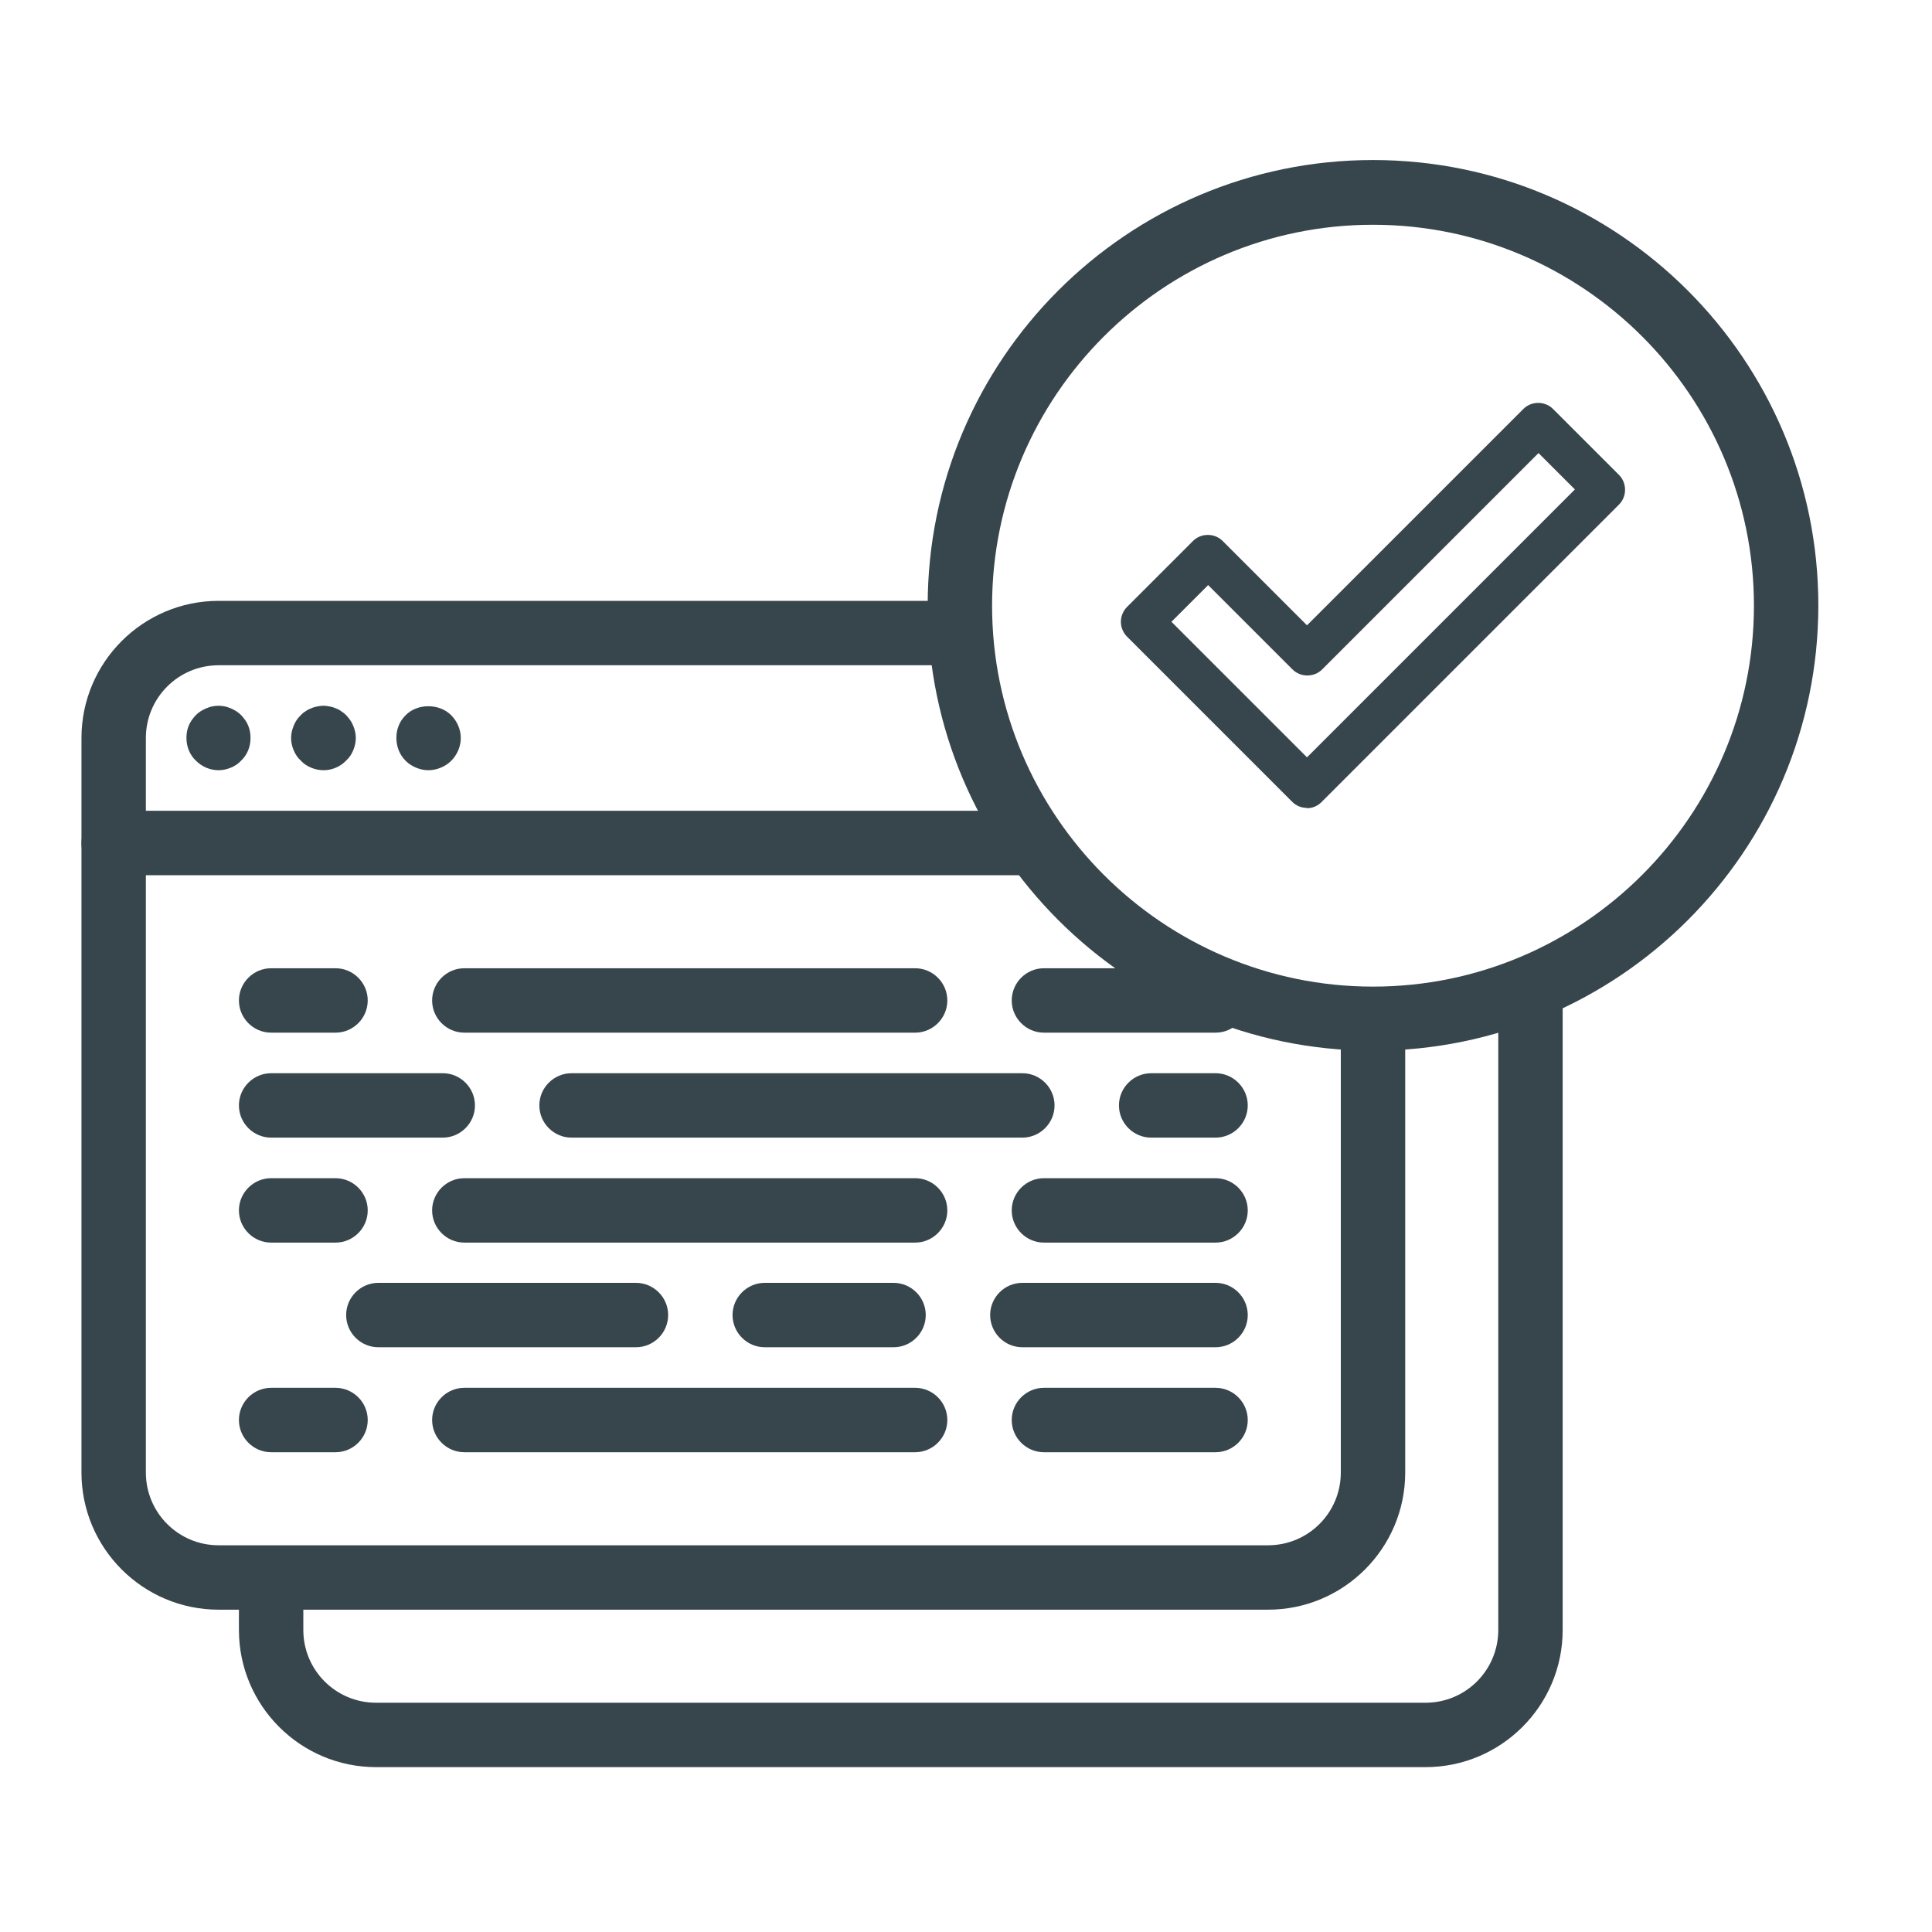 <?xml version="1.0" encoding="UTF-8"?>
<svg id="Layer_1" data-name="Layer 1" xmlns="http://www.w3.org/2000/svg" viewBox="0 0 60 60">
  <defs>
    <style>
      .cls-1 {
        fill: #37464c;
        stroke-width: 0px;
      }
    </style>
  </defs>
  <g>
    <path class="cls-1" d="m40.59,25.09c-.17,0-.33-.06-.46-.19l-5.13-5.13c-.12-.12-.19-.29-.19-.46s.07-.34.19-.46l2.05-2.05c.25-.25.67-.25.92,0l2.62,2.62,6.72-6.72c.25-.25.67-.25.92,0l2.05,2.05c.25.25.25.67,0,.92l-9.24,9.24c-.13.13-.29.19-.46.19Zm-4.21-5.78l4.21,4.21,8.32-8.32-1.13-1.13-6.72,6.72c-.25.25-.67.25-.92,0l-2.62-2.62-1.13,1.13Z"/>
    <path class="cls-1" d="m42.64,32.63c-7.62,0-13.83-6.2-13.83-13.83s6.2-13.83,13.83-13.83,13.83,6.2,13.83,13.83-6.2,13.83-13.83,13.83Zm0-25.65c-6.52,0-11.83,5.31-11.83,11.83s5.31,11.83,11.83,11.83,11.83-5.31,11.83-11.83-5.31-11.83-11.83-11.83Z"/>
  </g>
  <g>
    <path class="cls-1" d="m31.74,27.18H3.53c-.55,0-1-.45-1-1s.45-1,1-1h28.21c.55,0,1,.45,1,1s-.45,1-1,1Z"/>
    <path class="cls-1" d="m37.75,32.07h-5.33c-.55,0-1-.45-1-1s.45-1,1-1h5.33c.55,0,1,.45,1,1s-.45,1-1,1Zm-9.33,0h-14c-.55,0-1-.45-1-1s.45-1,1-1h14c.55,0,1,.45,1,1s-.45,1-1,1Zm-18,0h-2c-.55,0-1-.45-1-1s.45-1,1-1h2c.55,0,1,.45,1,1s-.45,1-1,1Z"/>
    <path class="cls-1" d="m37.75,38.59h-5.33c-.55,0-1-.45-1-1s.45-1,1-1h5.33c.55,0,1,.45,1,1s-.45,1-1,1Zm-9.33,0h-14c-.55,0-1-.45-1-1s.45-1,1-1h14c.55,0,1,.45,1,1s-.45,1-1,1Zm-18,0h-2c-.55,0-1-.45-1-1s.45-1,1-1h2c.55,0,1,.45,1,1s-.45,1-1,1Z"/>
    <path class="cls-1" d="m37.75,35.33h-2c-.55,0-1-.45-1-1s.45-1,1-1h2c.55,0,1,.45,1,1s-.45,1-1,1Zm-6,0h-14c-.55,0-1-.45-1-1s.45-1,1-1h14c.55,0,1,.45,1,1s-.45,1-1,1Zm-18,0h-5.33c-.55,0-1-.45-1-1s.45-1,1-1h5.33c.55,0,1,.45,1,1s-.45,1-1,1Z"/>
    <path class="cls-1" d="m37.75,45.1h-5.33c-.55,0-1-.45-1-1s.45-1,1-1h5.33c.55,0,1,.45,1,1s-.45,1-1,1Zm-9.33,0h-14c-.55,0-1-.45-1-1s.45-1,1-1h14c.55,0,1,.45,1,1s-.45,1-1,1Zm-18,0h-2c-.55,0-1-.45-1-1s.45-1,1-1h2c.55,0,1,.45,1,1s-.45,1-1,1Z"/>
    <path class="cls-1" d="m37.75,41.84h-6c-.55,0-1-.45-1-1s.45-1,1-1h6c.55,0,1,.45,1,1s-.45,1-1,1Zm-10,0h-4c-.55,0-1-.45-1-1s.45-1,1-1h4c.55,0,1,.45,1,1s-.45,1-1,1Zm-8,0h-8c-.55,0-1-.45-1-1s.45-1,1-1h8c.55,0,1,.45,1,1s-.45,1-1,1Z"/>
    <path class="cls-1" d="m6.79,23.92c-.27,0-.52-.11-.71-.3-.19-.18-.29-.44-.29-.7,0-.13.02-.26.07-.38.05-.13.13-.23.22-.33.09-.09.2-.16.32-.21.25-.11.52-.11.77,0,.12.05.23.12.32.21.09.1.17.2.22.33.05.12.07.25.07.38,0,.27-.1.52-.29.7-.09.1-.2.17-.32.22s-.25.08-.38.08Z"/>
    <path class="cls-1" d="m10.05,23.92c-.14,0-.27-.03-.39-.08s-.23-.12-.32-.22c-.1-.09-.17-.2-.22-.32s-.08-.25-.08-.38.03-.26.08-.38c.05-.13.12-.23.22-.33.04-.04.09-.09.15-.12.05-.04.11-.07.17-.09.06-.03.13-.05.19-.06.13-.03.26-.03.39,0,.06.01.13.03.19.06.06.02.12.05.17.09.05.03.11.08.15.12.09.1.17.2.22.33.05.12.08.25.08.38s-.03.26-.08.38c-.05.12-.12.23-.22.32-.18.19-.44.3-.7.3Z"/>
    <path class="cls-1" d="m13.3,23.92c-.13,0-.26-.03-.38-.08s-.23-.12-.32-.21c-.19-.19-.29-.44-.29-.71,0-.13.02-.26.07-.38.05-.13.12-.23.22-.33.36-.37,1.04-.37,1.41,0,.19.19.3.45.3.71s-.11.52-.3.71c-.09.09-.2.16-.32.21s-.25.08-.39.08Z"/>
    <path class="cls-1" d="m39.38,49.99H6.79c-2.35,0-4.26-1.91-4.26-4.26v-22.81c0-2.35,1.91-4.26,4.26-4.26h23.02v2H6.79c-1.25,0-2.26,1.01-2.26,2.26v22.81c0,1.25,1.01,2.26,2.26,2.26h32.59c1.25,0,2.26-1.01,2.26-2.26v-13.66h2v13.66c0,2.35-1.91,4.26-4.26,4.26Z"/>
    <rect class="cls-1" x="41.64" y="31.63" width="2" height=".45"/>
    <path class="cls-1" d="m44.27,54.88H11.68c-2.35,0-4.26-1.91-4.26-4.26v-1.63h2v1.63c0,1.25,1.01,2.26,2.26,2.26h32.59c1.25,0,2.26-1.01,2.26-2.26v-19.96h2v19.96c0,2.35-1.91,4.26-4.26,4.26Z"/>
  </g>
</svg>
